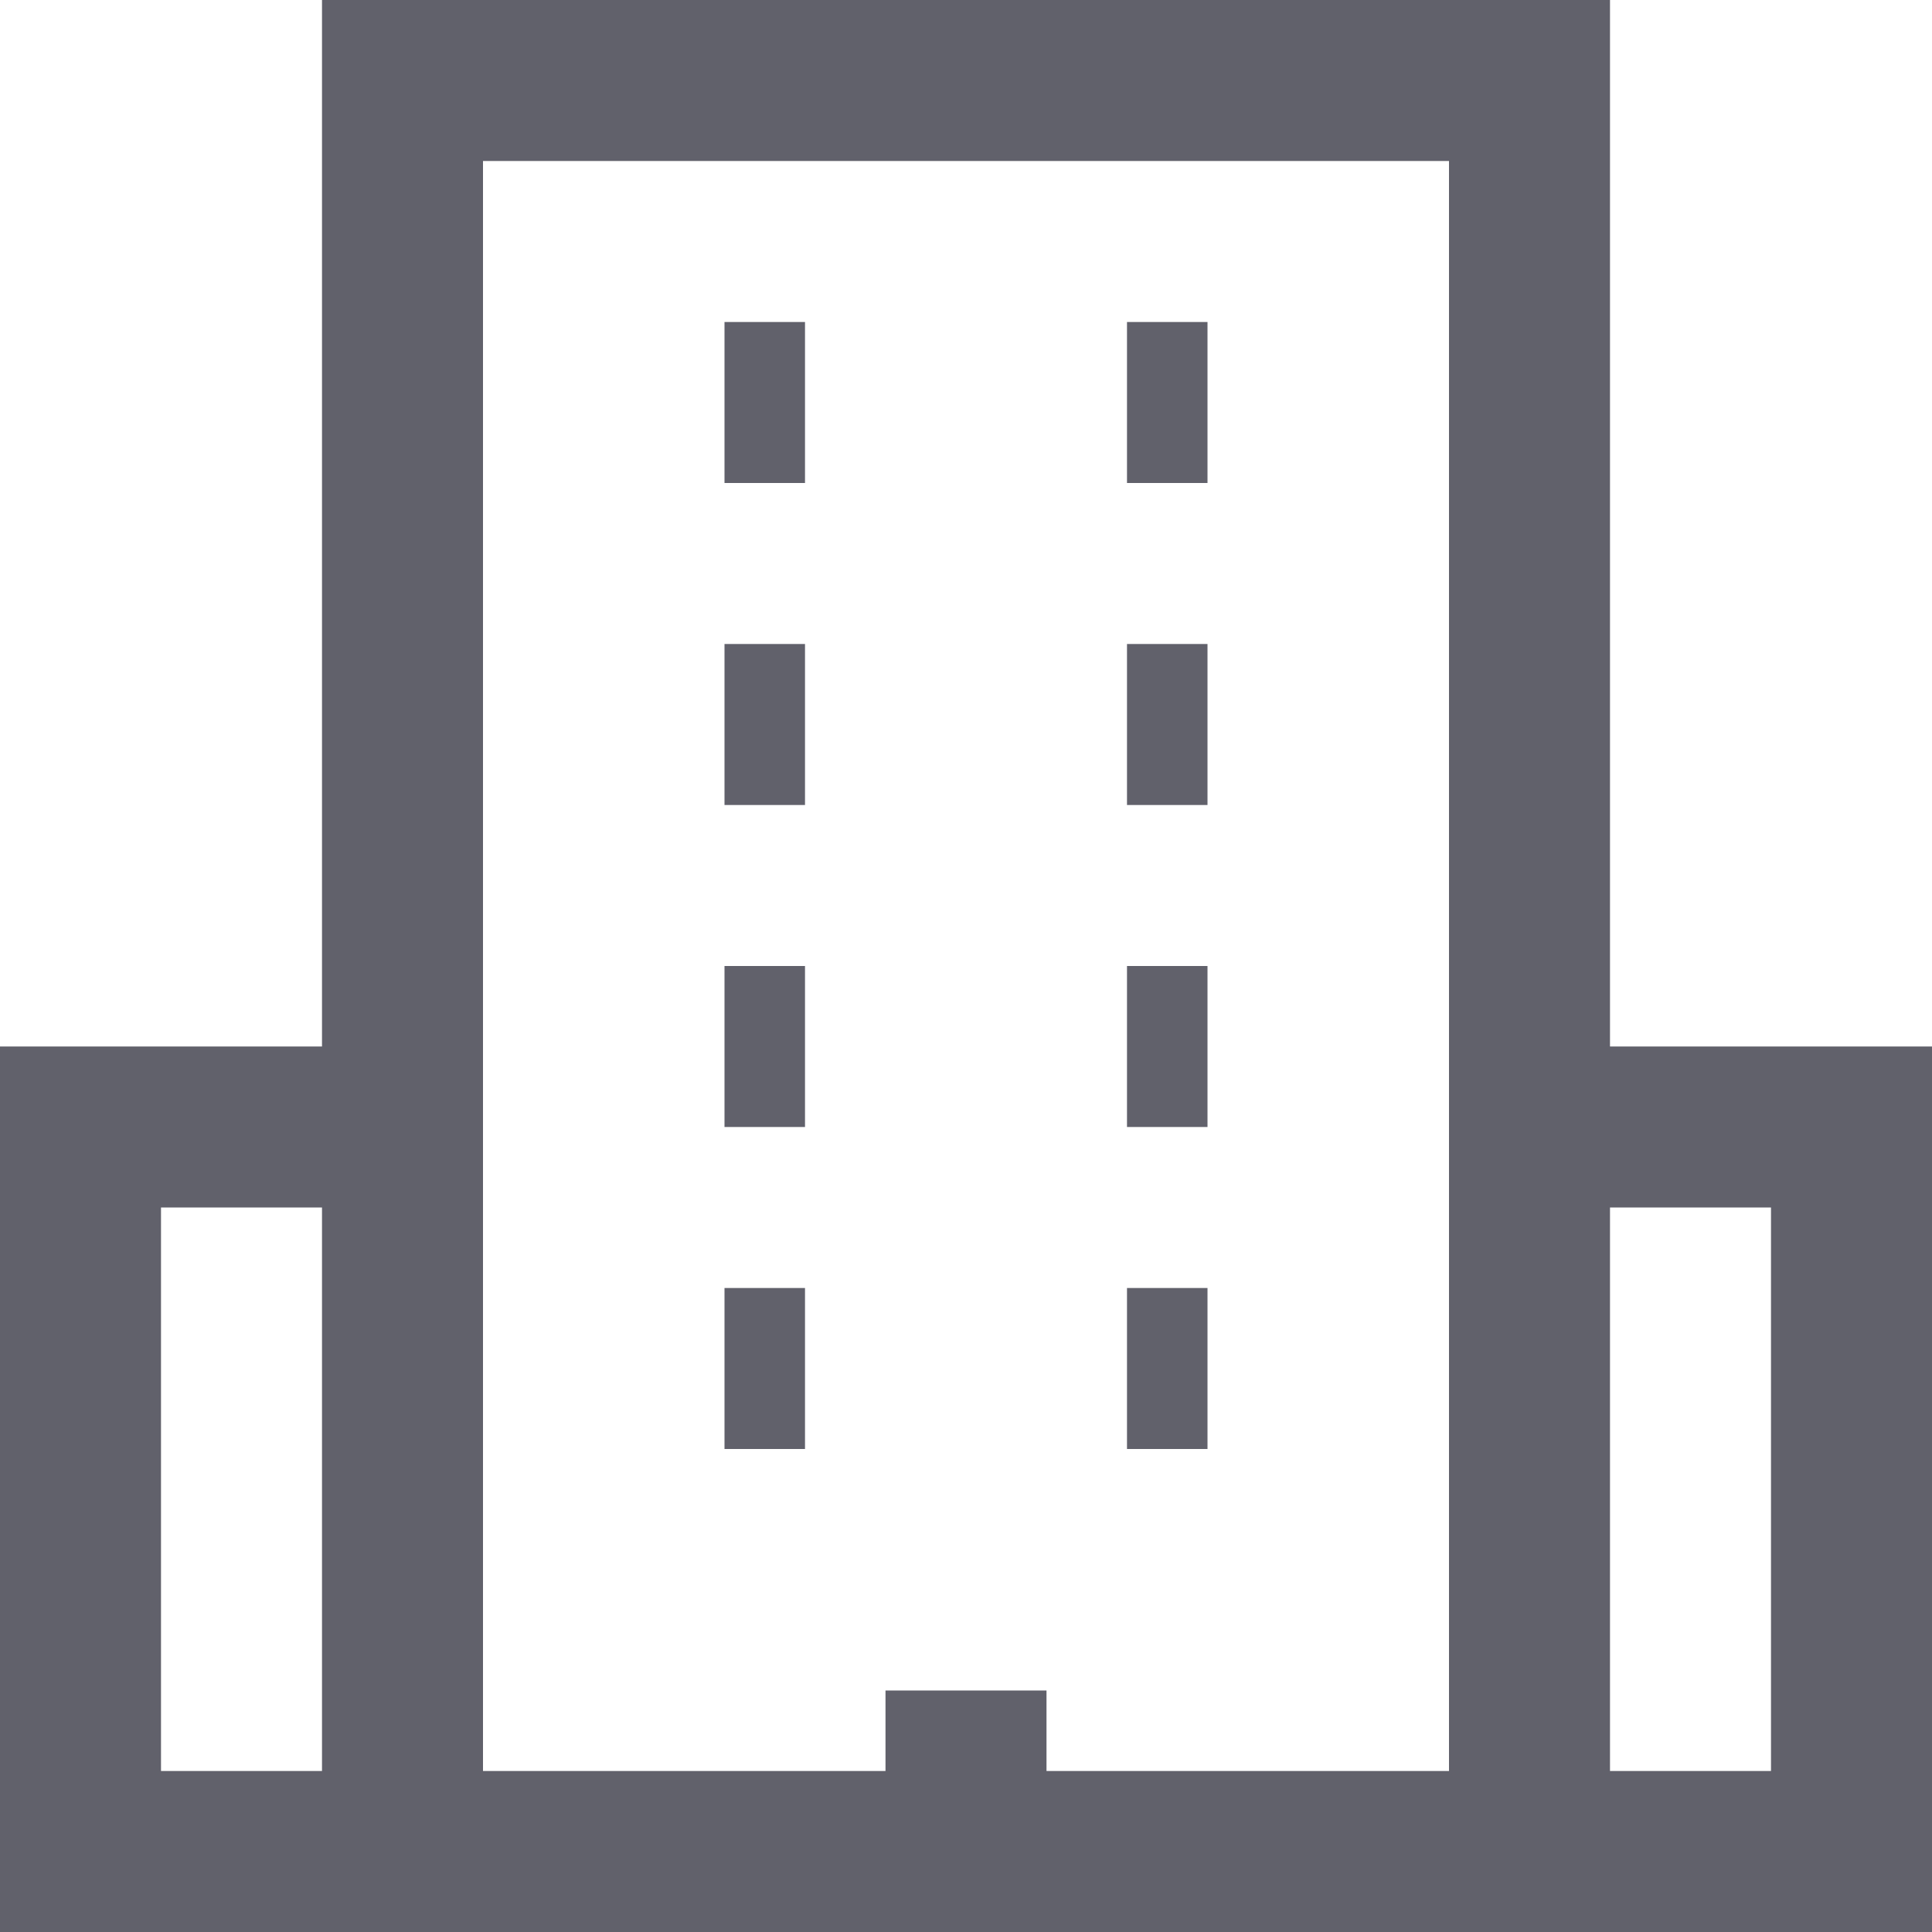<svg xmlns="http://www.w3.org/2000/svg" height="24" width="24" viewBox="0 0 24 24"><polyline data-color="color-2" fill="none" stroke="#61616b" stroke-width="2" points=" 5,23 1,23 1,14 5,14 "></polyline> <polyline data-color="color-2" fill="none" stroke="#61616b" stroke-width="2" points=" 19,23 23,23 23,14 19,14 "></polyline> <rect x="5" y="1" fill="none" stroke="#61616b" stroke-width="2" width="14" height="22"></rect> <line fill="none" stroke="#61616b" stroke-width="2" x1="9" y1="5" x2="10" y2="5"></line> <line fill="none" stroke="#61616b" stroke-width="2" x1="14" y1="5" x2="15" y2="5"></line> <line fill="none" stroke="#61616b" stroke-width="2" x1="9" y1="9" x2="10" y2="9"></line> <line fill="none" stroke="#61616b" stroke-width="2" x1="14" y1="9" x2="15" y2="9"></line> <line fill="none" stroke="#61616b" stroke-width="2" x1="9" y1="13" x2="10" y2="13"></line> <line fill="none" stroke="#61616b" stroke-width="2" x1="14" y1="13" x2="15" y2="13"></line> <line fill="none" stroke="#61616b" stroke-width="2" x1="9" y1="17" x2="10" y2="17"></line> <line fill="none" stroke="#61616b" stroke-width="2" x1="14" y1="17" x2="15" y2="17"></line> <line fill="none" stroke="#61616b" stroke-width="2" x1="12" y1="23" x2="12" y2="21"></line></svg>